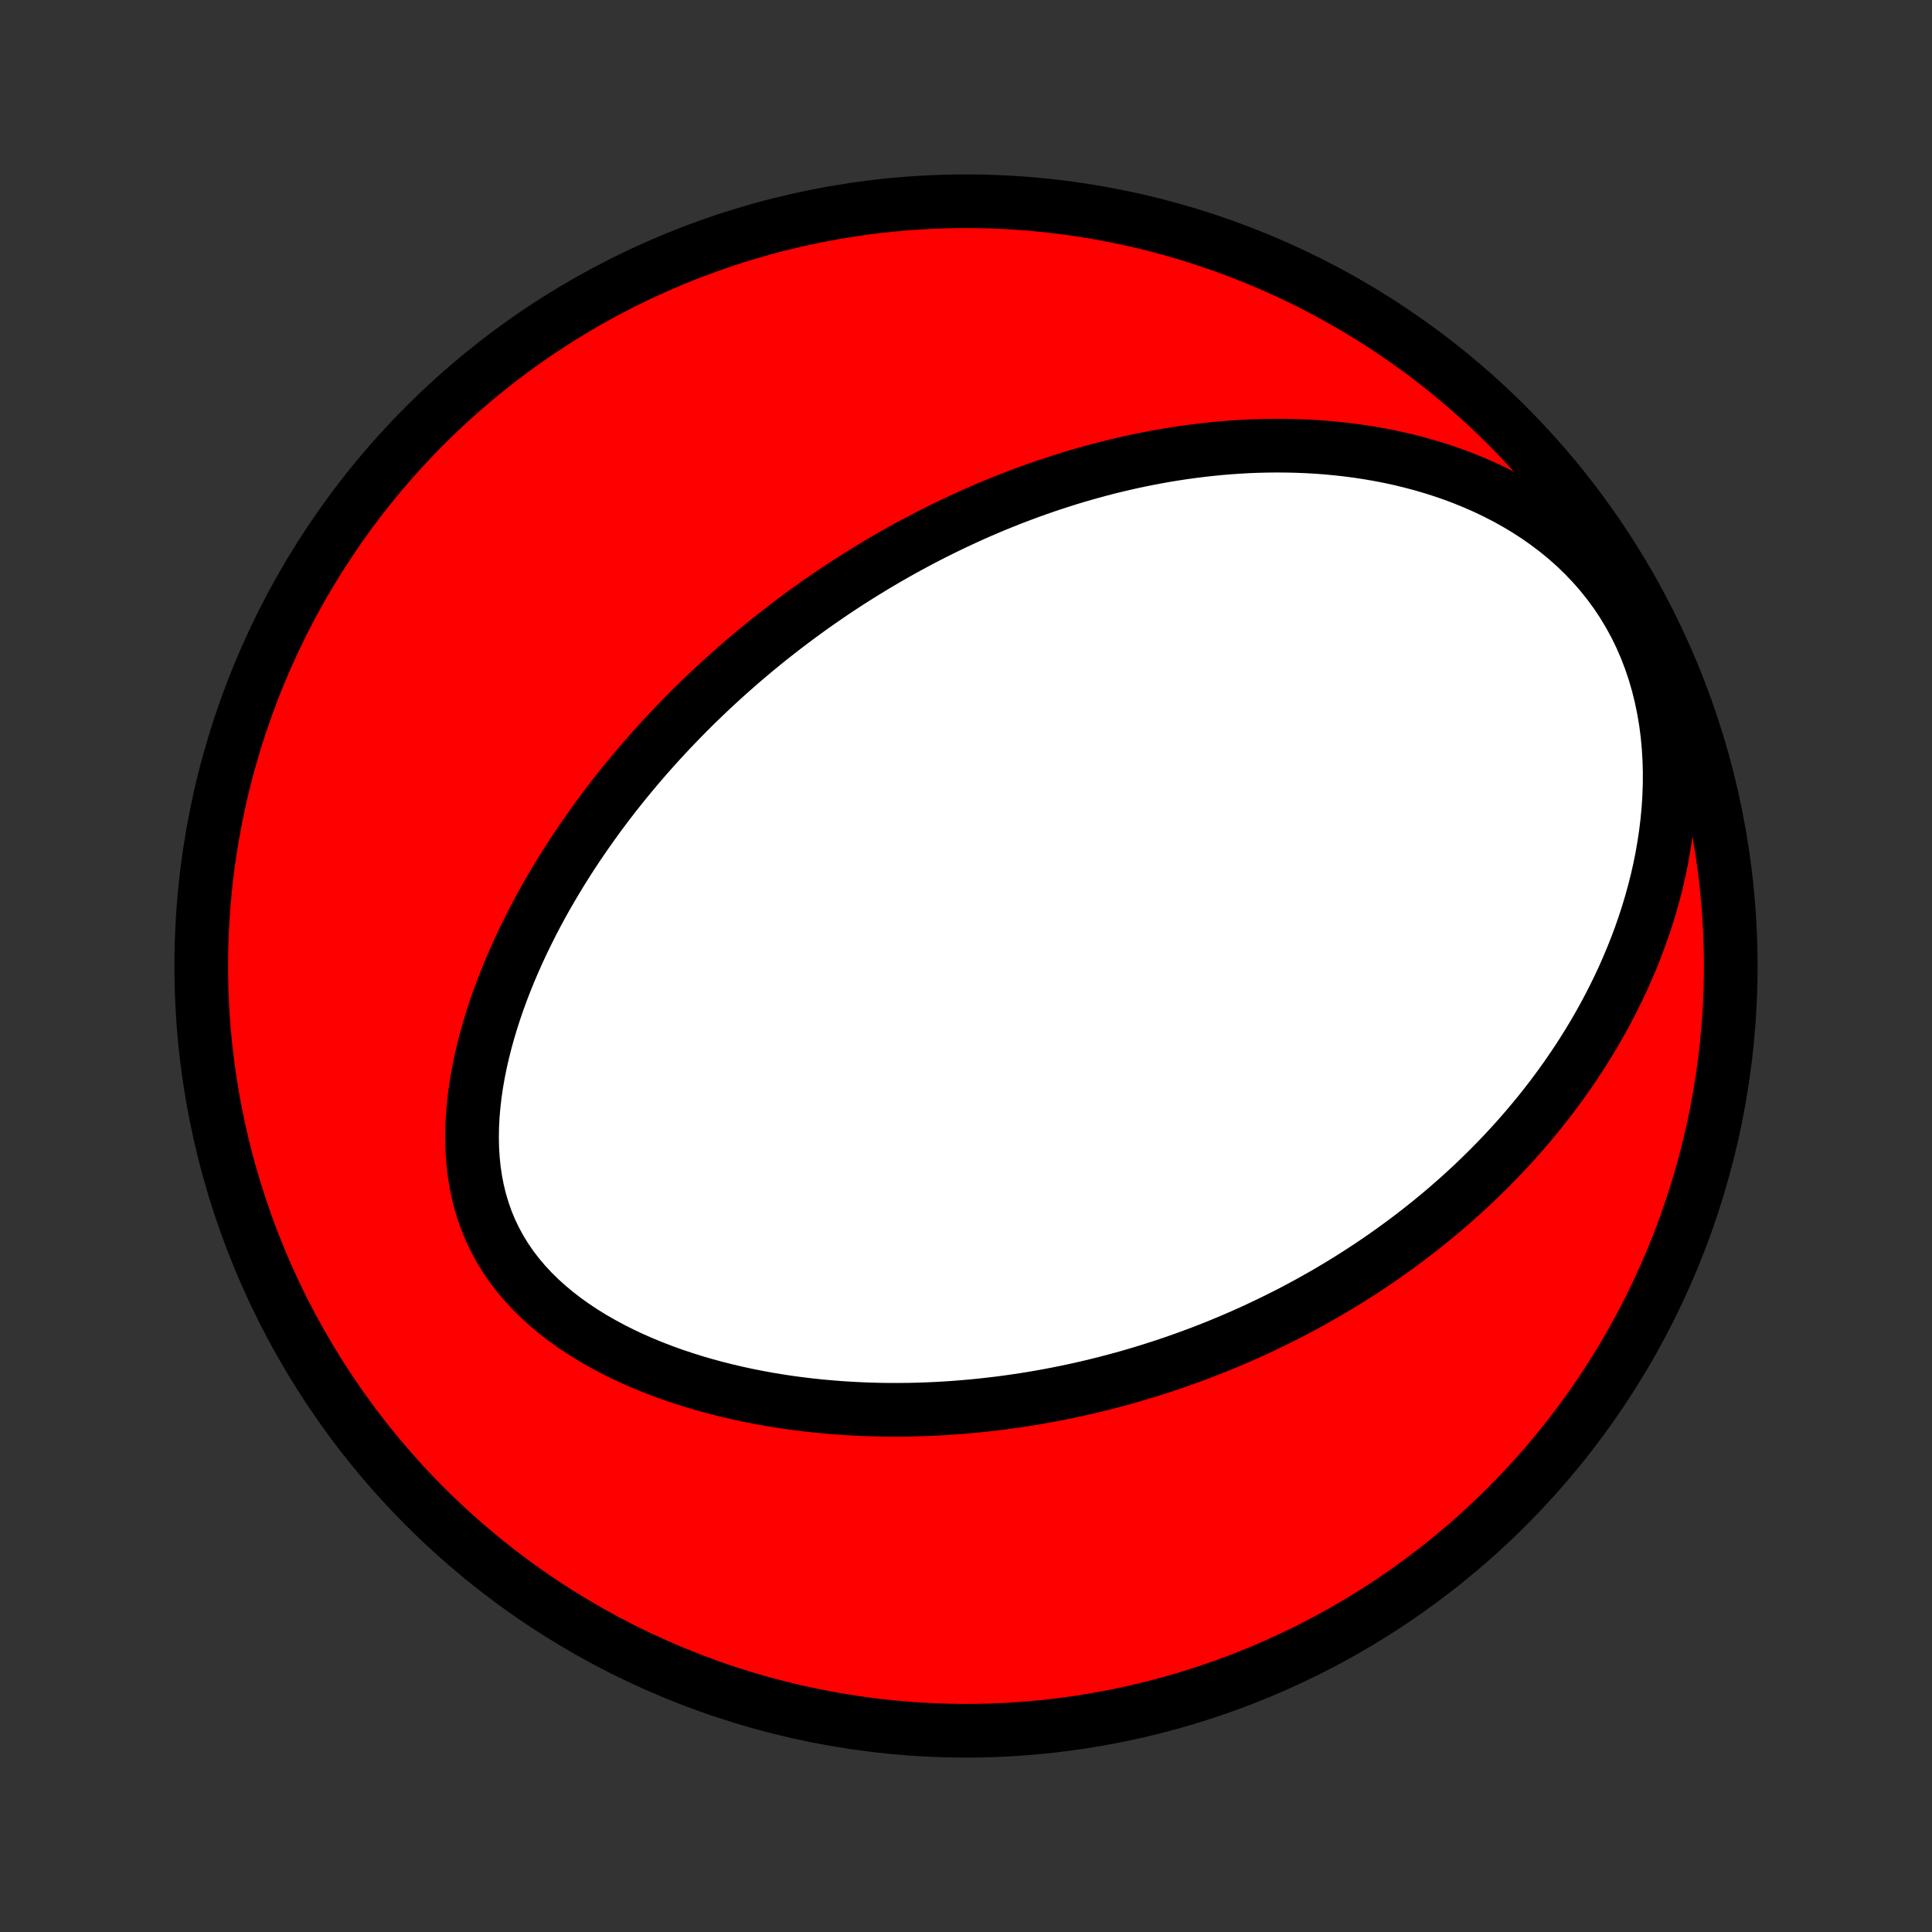 <?xml version="1.0" encoding="utf-8" standalone="no"?>
<!DOCTYPE svg PUBLIC "-//W3C//DTD SVG 1.1//EN"
  "http://www.w3.org/Graphics/SVG/1.1/DTD/svg11.dtd">
<!-- Created with matplotlib (http://matplotlib.org/) -->
<svg height="72pt" version="1.1" viewBox="0 0 72 72" width="72pt" xmlns="http://www.w3.org/2000/svg" xmlns:xlink="http://www.w3.org/1999/xlink">
 <rect x="0" y="0" width="72" height="72" fill="#333333" stroke="none"/>
 <defs>
  <style type="text/css">
*{stroke-linecap:butt;stroke-linejoin:round;}
  </style>
 </defs>
 <g id="figure_1">
  <g id="patch_1">
   <path d="
M0 72
L72 72
L72 0
L0 0
z
" style="fill:none;"/>
  </g>
  <g id="axes_1">
   <g id="PatchCollection_1">
    <defs>
     <path d="
M36 -7.5
C43.558 -7.5 50.808 -10.503 56.153 -15.848
C61.497 -21.192 64.5 -28.442 64.5 -36
C64.5 -43.558 61.497 -50.808 56.153 -56.153
C50.808 -61.497 43.558 -64.5 36 -64.5
C28.442 -64.5 21.192 -61.497 15.848 -56.153
C10.503 -50.808 7.5 -43.558 7.5 -36
C7.5 -28.442 10.503 -21.192 15.848 -15.848
C21.192 -10.503 28.442 -7.5 36 -7.5
z
" id="C0_0_a811fe30f3"/>
     <path d="
M32.223 -50.681
L31.994 -50.538
L31.766 -50.394
L31.539 -50.248
L31.313 -50.1
L31.087 -49.95
L30.863 -49.798
L30.639 -49.644
L30.416 -49.488
L30.193 -49.33
L29.972 -49.17
L29.751 -49.008
L29.53 -48.843
L29.31 -48.677
L29.091 -48.508
L28.872 -48.337
L28.653 -48.164
L28.435 -47.988
L28.218 -47.81
L28.001 -47.629
L27.784 -47.446
L27.568 -47.26
L27.352 -47.071
L27.136 -46.88
L26.921 -46.686
L26.706 -46.489
L26.491 -46.289
L26.277 -46.086
L26.063 -45.88
L25.849 -45.671
L25.636 -45.458
L25.423 -45.242
L25.21 -45.023
L24.998 -44.801
L24.786 -44.575
L24.575 -44.346
L24.364 -44.112
L24.153 -43.875
L23.944 -43.635
L23.734 -43.39
L23.526 -43.141
L23.318 -42.889
L23.111 -42.632
L22.904 -42.371
L22.699 -42.105
L22.495 -41.836
L22.291 -41.562
L22.09 -41.283
L21.889 -41
L21.69 -40.712
L21.492 -40.42
L21.296 -40.123
L21.102 -39.821
L20.911 -39.515
L20.721 -39.203
L20.534 -38.887
L20.349 -38.566
L20.168 -38.24
L19.989 -37.909
L19.814 -37.573
L19.643 -37.232
L19.475 -36.887
L19.312 -36.536
L19.153 -36.181
L18.999 -35.822
L18.851 -35.458
L18.708 -35.089
L18.571 -34.716
L18.441 -34.34
L18.318 -33.959
L18.202 -33.575
L18.095 -33.187
L17.996 -32.796
L17.906 -32.403
L17.826 -32.007
L17.756 -31.609
L17.698 -31.209
L17.652 -30.809
L17.618 -30.408
L17.597 -30.007
L17.591 -29.607
L17.599 -29.208
L17.623 -28.811
L17.663 -28.417
L17.72 -28.026
L17.795 -27.64
L17.888 -27.259
L18 -26.884
L18.13 -26.515
L18.279 -26.154
L18.448 -25.802
L18.635 -25.458
L18.84 -25.123
L19.063 -24.798
L19.304 -24.483
L19.561 -24.179
L19.833 -23.885
L20.12 -23.603
L20.421 -23.331
L20.734 -23.07
L21.059 -22.82
L21.394 -22.582
L21.738 -22.354
L22.091 -22.136
L22.452 -21.929
L22.818 -21.732
L23.191 -21.545
L23.568 -21.368
L23.95 -21.201
L24.335 -21.043
L24.722 -20.894
L25.112 -20.754
L25.504 -20.623
L25.896 -20.5
L26.29 -20.385
L26.683 -20.279
L27.076 -20.18
L27.469 -20.088
L27.861 -20.003
L28.252 -19.926
L28.641 -19.855
L29.029 -19.791
L29.415 -19.733
L29.798 -19.682
L30.18 -19.636
L30.559 -19.596
L30.935 -19.562
L31.309 -19.533
L31.68 -19.509
L32.049 -19.49
L32.414 -19.476
L32.777 -19.466
L33.136 -19.461
L33.493 -19.461
L33.846 -19.464
L34.196 -19.472
L34.544 -19.484
L34.888 -19.499
L35.229 -19.518
L35.566 -19.541
L35.901 -19.567
L36.233 -19.596
L36.562 -19.629
L36.887 -19.665
L37.21 -19.703
L37.53 -19.745
L37.847 -19.79
L38.161 -19.837
L38.472 -19.887
L38.781 -19.94
L39.087 -19.995
L39.39 -20.053
L39.69 -20.113
L39.988 -20.176
L40.284 -20.241
L40.577 -20.308
L40.868 -20.378
L41.156 -20.45
L41.442 -20.524
L41.726 -20.6
L42.008 -20.678
L42.288 -20.759
L42.565 -20.841
L42.841 -20.926
L43.115 -21.013
L43.387 -21.101
L43.657 -21.192
L43.925 -21.285
L44.192 -21.38
L44.457 -21.476
L44.72 -21.575
L44.982 -21.676
L45.242 -21.778
L45.501 -21.883
L45.759 -21.99
L46.015 -22.099
L46.27 -22.209
L46.524 -22.322
L46.776 -22.437
L47.028 -22.555
L47.278 -22.674
L47.527 -22.795
L47.775 -22.919
L48.023 -23.044
L48.269 -23.172
L48.514 -23.303
L48.759 -23.435
L49.002 -23.57
L49.245 -23.708
L49.488 -23.847
L49.729 -23.99
L49.97 -24.134
L50.21 -24.282
L50.449 -24.432
L50.688 -24.585
L50.926 -24.74
L51.164 -24.898
L51.401 -25.059
L51.638 -25.224
L51.874 -25.391
L52.109 -25.561
L52.344 -25.734
L52.579 -25.911
L52.813 -26.09
L53.046 -26.274
L53.279 -26.46
L53.512 -26.651
L53.744 -26.844
L53.975 -27.042
L54.206 -27.243
L54.436 -27.449
L54.666 -27.658
L54.895 -27.871
L55.123 -28.089
L55.35 -28.311
L55.577 -28.537
L55.803 -28.768
L56.028 -29.004
L56.252 -29.244
L56.475 -29.489
L56.697 -29.739
L56.917 -29.994
L57.136 -30.255
L57.354 -30.52
L57.57 -30.792
L57.785 -31.068
L57.997 -31.351
L58.208 -31.639
L58.416 -31.933
L58.622 -32.233
L58.826 -32.539
L59.026 -32.851
L59.224 -33.17
L59.419 -33.495
L59.61 -33.827
L59.798 -34.165
L59.981 -34.51
L60.16 -34.861
L60.335 -35.219
L60.505 -35.584
L60.669 -35.956
L60.828 -36.335
L60.981 -36.72
L61.128 -37.113
L61.267 -37.512
L61.399 -37.917
L61.524 -38.33
L61.64 -38.748
L61.748 -39.173
L61.846 -39.604
L61.934 -40.041
L62.011 -40.483
L62.078 -40.93
L62.133 -41.382
L62.176 -41.839
L62.206 -42.299
L62.222 -42.763
L62.224 -43.229
L62.211 -43.697
L62.183 -44.166
L62.139 -44.635
L62.078 -45.104
L61.999 -45.571
L61.903 -46.035
L61.789 -46.496
L61.657 -46.951
L61.506 -47.4
L61.336 -47.842
L61.148 -48.275
L60.941 -48.699
L60.716 -49.111
L60.474 -49.513
L60.215 -49.901
L59.939 -50.276
L59.649 -50.638
L59.344 -50.985
L59.026 -51.317
L58.697 -51.635
L58.356 -51.937
L58.005 -52.224
L57.645 -52.496
L57.278 -52.754
L56.904 -52.996
L56.523 -53.225
L56.138 -53.44
L55.749 -53.64
L55.356 -53.828
L54.961 -54.002
L54.564 -54.165
L54.166 -54.315
L53.766 -54.453
L53.367 -54.58
L52.968 -54.696
L52.569 -54.802
L52.171 -54.898
L51.775 -54.984
L51.38 -55.06
L50.987 -55.128
L50.597 -55.187
L50.209 -55.238
L49.823 -55.281
L49.441 -55.317
L49.061 -55.345
L48.684 -55.366
L48.311 -55.381
L47.941 -55.389
L47.574 -55.392
L47.211 -55.388
L46.851 -55.379
L46.495 -55.365
L46.142 -55.345
L45.793 -55.321
L45.447 -55.292
L45.105 -55.258
L44.767 -55.22
L44.432 -55.178
L44.1 -55.133
L43.772 -55.083
L43.448 -55.03
L43.127 -54.973
L42.809 -54.913
L42.495 -54.85
L42.184 -54.784
L41.877 -54.715
L41.572 -54.643
L41.271 -54.569
L40.973 -54.491
L40.678 -54.411
L40.386 -54.329
L40.096 -54.245
L39.81 -54.158
L39.526 -54.068
L39.245 -53.977
L38.967 -53.884
L38.691 -53.788
L38.418 -53.691
L38.147 -53.591
L37.879 -53.49
L37.612 -53.387
L37.349 -53.282
L37.087 -53.175
L36.828 -53.066
L36.57 -52.956
L36.315 -52.844
L36.061 -52.73
L35.81 -52.614
L35.56 -52.497
L35.312 -52.378
L35.066 -52.258
L34.821 -52.136
L34.578 -52.012
L34.337 -51.886
L34.097 -51.759
L33.858 -51.63
L33.621 -51.5
L33.385 -51.368
L33.15 -51.234
L32.917 -51.098
L32.684 -50.961
z
" id="C0_1_200f7465ee"/>
    </defs>
    <g clip-path="url(#p1bffca34e9)">
     <use style="fill:#ff0000;stroke:#000000;stroke-width:2.0;" x="0.0" xlink:href="#C0_0_a811fe30f3" y="72.0"/>
    </g>
    <g clip-path="url(#p1bffca34e9)">
     <use style="fill:#ffffff;stroke:#000000;stroke-width:2.0;" x="0.0" xlink:href="#C0_1_200f7465ee" y="72.0"/>
    </g>
   </g>
  </g>
 </g>
 <defs>
  <clipPath id="p1bffca34e9">
   <rect height="72.0" width="72.0" x="0.0" y="0.0"/>
  </clipPath>
 </defs>
</svg>
